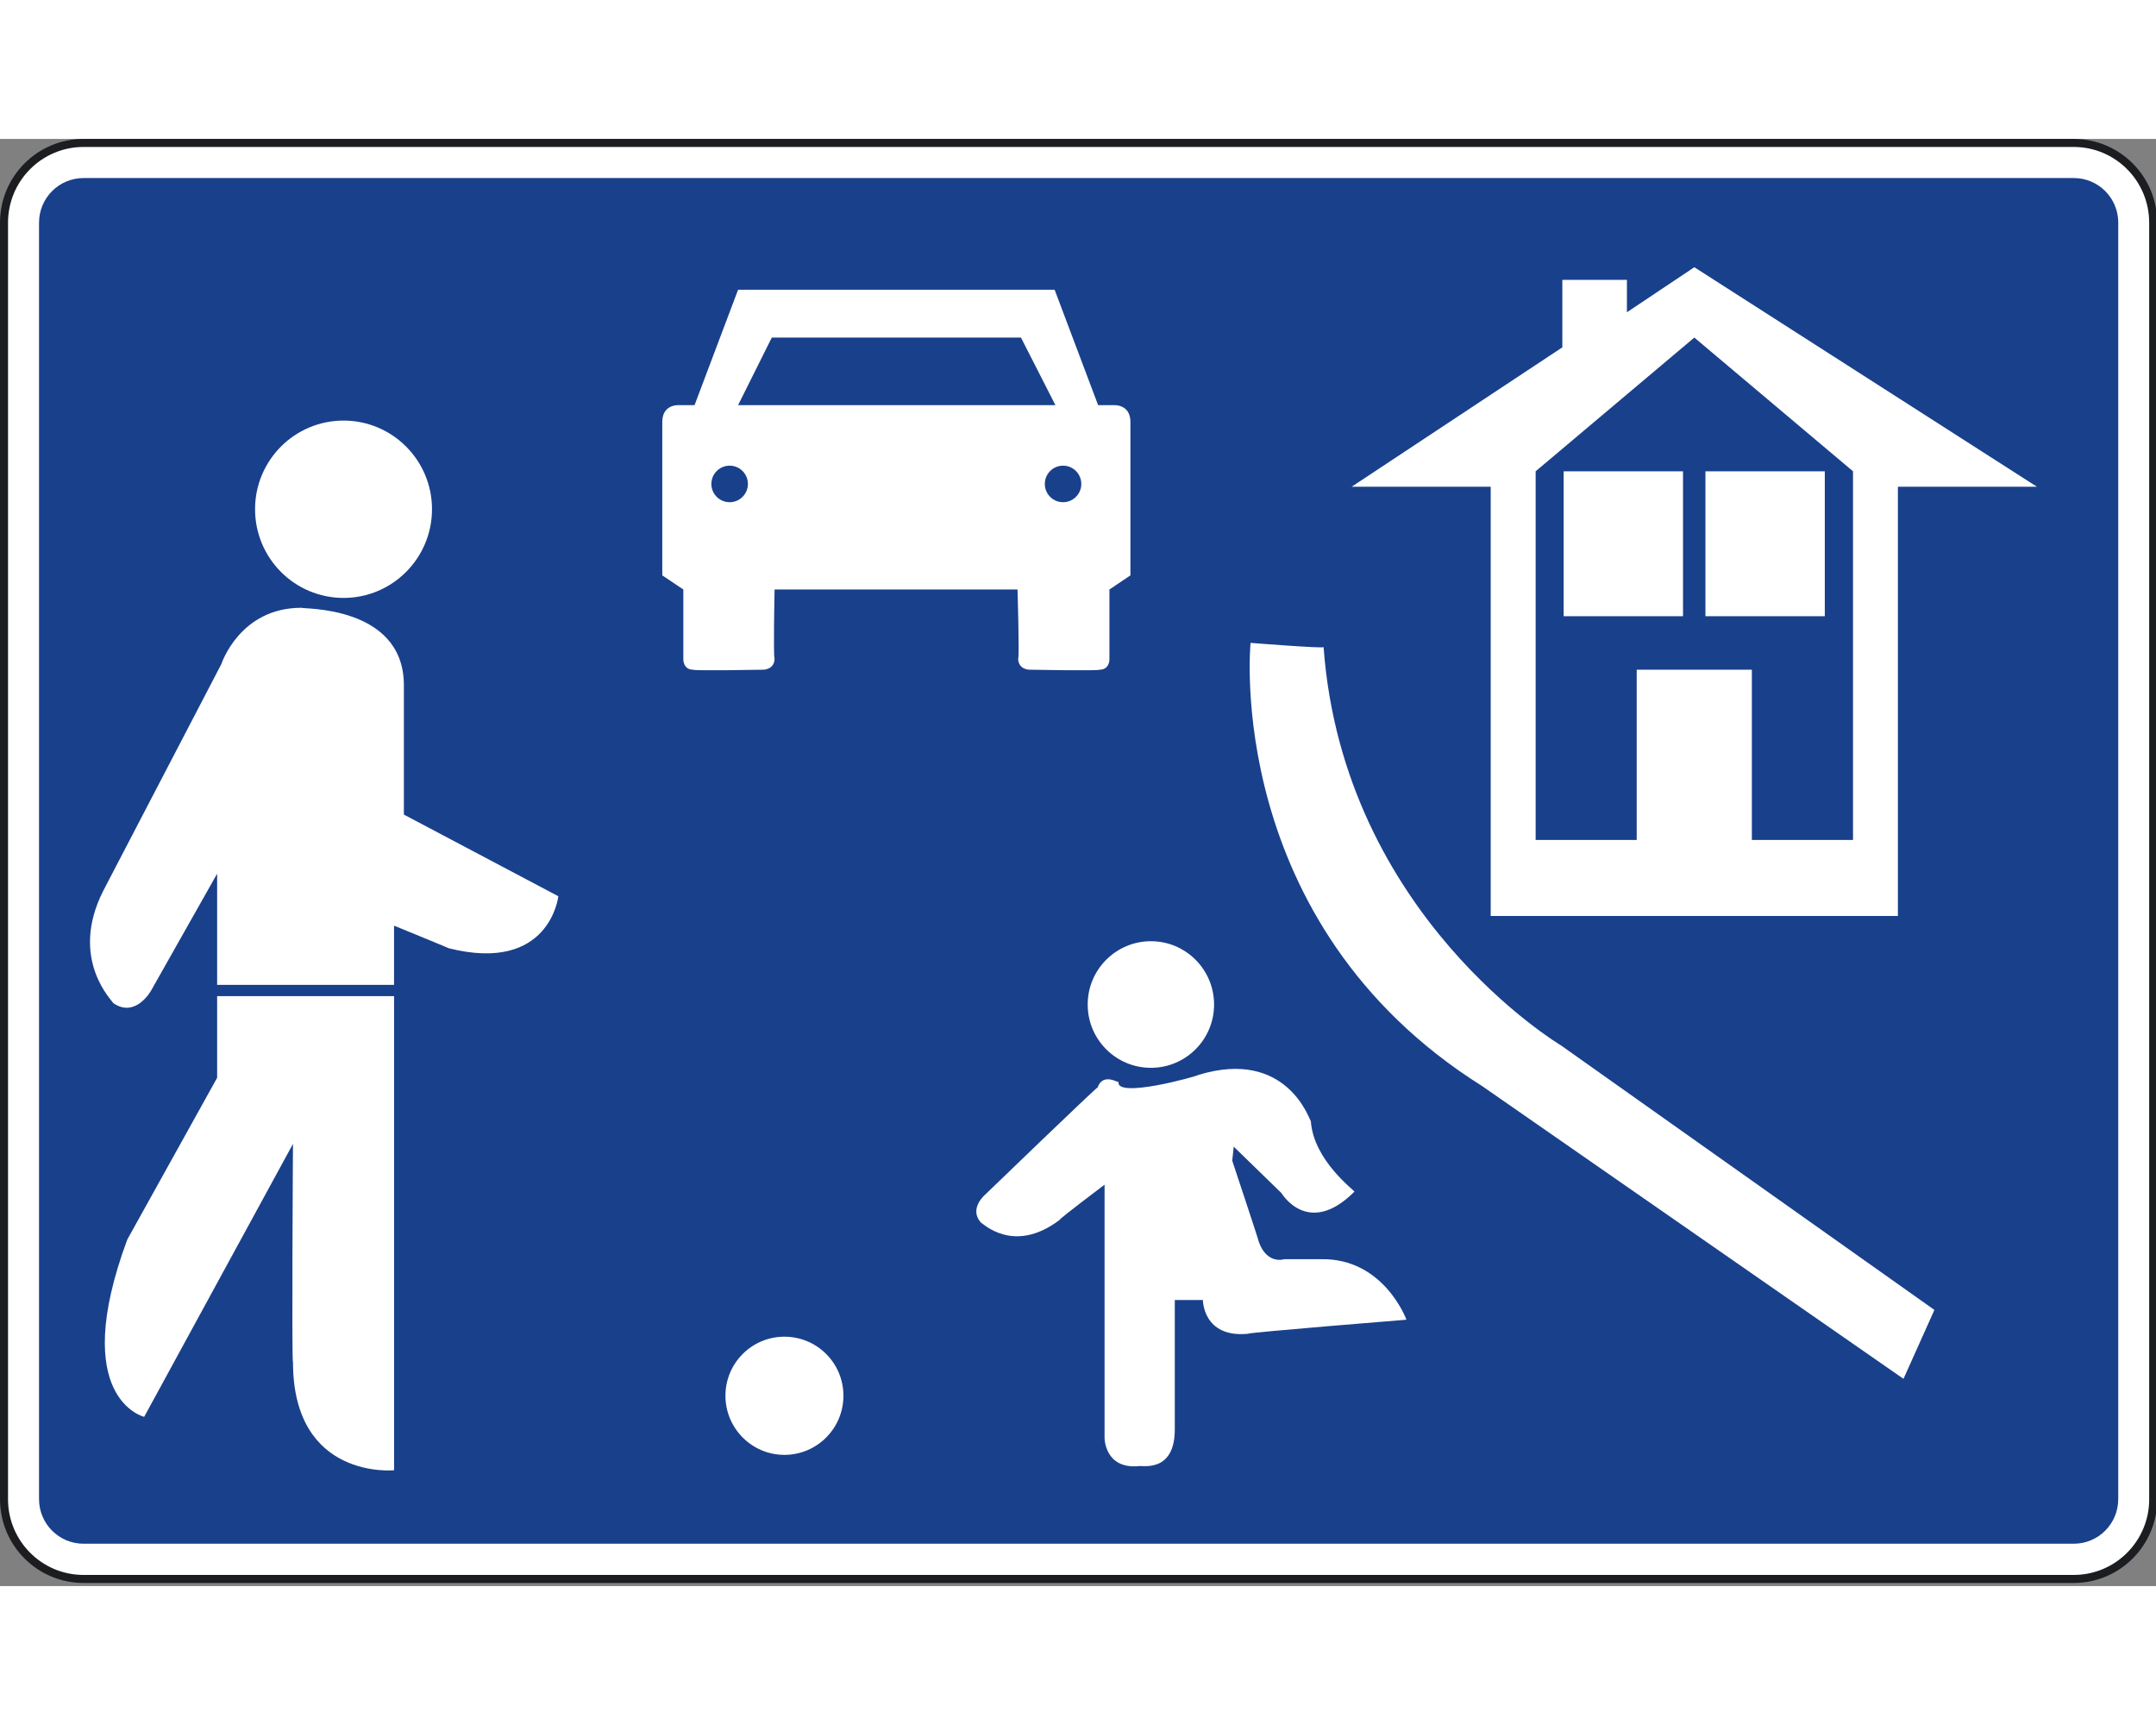 <?xml version="1.0" encoding="UTF-8"?>
<svg xmlns="http://www.w3.org/2000/svg" xmlns:xlink="http://www.w3.org/1999/xlink" width="250px" height="200px" viewBox="0 0 298 200" version="1.1">
<rect x="0" y="0" width="298" height="200" fill="#808080" stroke="none"/>
<g id="surface1">
<path style="fill-rule:nonzero;fill:rgb(100%,100%,100%);fill-opacity:1;stroke-width:0.8;stroke-linecap:butt;stroke-linejoin:miter;stroke:rgb(10.98%,11.373%,12.549%);stroke-opacity:1;stroke-miterlimit:3.864;" d="M 214.729 135.349 C 214.729 139.731 211.178 143.28 206.799 143.28 L 8.334 143.28 C 3.951 143.28 0.4 139.728 0.4 135.349 L 0.4 8.336 C 0.4 3.952 3.951 0.399 8.334 0.399 L 206.796 0.399 C 211.178 0.399 214.727 3.952 214.727 8.336 L 214.727 135.349 Z M 214.729 135.349 " transform="matrix(1.386,0,0,1.389,0,0)"/>
<path style=" stroke:none;fill-rule:nonzero;fill:rgb(9.804%,25.098%,54.51%);fill-opacity:1;" d="M 292.785 11.578 C 292.785 8.168 290.043 5.406 286.633 5.406 L 11.551 5.406 C 8.148 5.406 5.395 8.168 5.395 11.578 L 5.395 187.984 C 5.395 191.387 8.148 194.148 11.551 194.148 L 286.629 194.148 C 290.035 194.148 292.781 191.387 292.781 187.984 L 292.781 11.578 "/>
<path style=" stroke:none;fill-rule:nonzero;fill:rgb(100%,100%,100%);fill-opacity:1;" d="M 262.324 107.387 L 262.324 48.066 L 281.539 48.066 L 234.188 17.73 L 224.871 23.957 L 224.871 19.477 L 215.945 19.477 L 215.945 28.805 L 186.828 48.066 L 206.043 48.066 L 206.043 107.387 L 262.324 107.387 "/>
<path style=" stroke:none;fill-rule:nonzero;fill:rgb(100%,100%,100%);fill-opacity:1;" d="M 102.016 20.844 L 96 36.793 L 93.867 36.793 C 93.867 36.793 91.539 36.598 91.539 39.121 C 91.539 38.926 91.539 60.32 91.539 60.32 L 94.449 62.27 L 94.449 71.977 C 94.449 71.977 94.449 73.355 95.801 73.355 C 96.004 73.535 105.512 73.355 105.512 73.355 C 105.512 73.355 107.062 73.355 107.062 71.785 C 106.867 71.785 107.062 62.27 107.062 62.27 L 140.641 62.27 C 140.641 62.27 140.922 71.785 140.727 71.785 C 140.727 73.355 142.277 73.355 142.277 73.355 C 142.277 73.355 151.789 73.535 151.984 73.355 C 153.344 73.355 153.344 71.977 153.344 71.977 L 153.344 62.27 L 156.246 60.32 C 156.246 60.32 156.246 38.926 156.246 39.121 C 156.246 36.598 153.918 36.793 153.918 36.793 L 151.781 36.793 L 145.77 20.844 L 102.016 20.844 "/>
<path style=" stroke:none;fill-rule:nonzero;fill:rgb(100%,100%,100%);fill-opacity:1;" d="M 150.34 119.629 C 150.34 114.797 154.25 110.879 159.082 110.879 C 163.891 110.879 167.809 114.797 167.809 119.629 C 167.809 124.469 163.891 128.375 159.082 128.375 C 154.25 128.375 150.34 124.473 150.34 119.629 "/>
<path style=" stroke:none;fill-rule:nonzero;fill:rgb(100%,100%,100%);fill-opacity:1;" d="M 100.27 173.695 C 100.27 169.176 103.922 165.535 108.422 165.535 C 112.926 165.535 116.578 169.176 116.578 173.695 C 116.578 178.203 112.926 181.867 108.422 181.867 C 103.922 181.867 100.27 178.203 100.27 173.695 "/>
<path style=" stroke:none;fill-rule:nonzero;fill:rgb(100%,100%,100%);fill-opacity:1;" d="M 151.703 131.094 C 151.508 131.094 136.176 145.895 136.176 145.895 C 136.176 145.895 133.848 147.832 135.59 149.777 C 135.785 149.777 140.059 154.25 146.461 149.391 C 146.461 149.199 152.672 144.527 152.672 144.527 L 152.672 179.527 C 152.672 179.527 152.672 183.812 157.324 183.43 C 157.52 183.23 162.379 184.594 162.379 178.359 L 162.379 160.469 L 166.262 160.469 C 166.262 160.469 166.262 165.719 172.469 165.133 C 172.469 164.953 194.398 163.188 194.398 163.188 C 194.398 163.188 191.285 154.641 182.555 154.824 C 182.746 154.824 177.508 154.824 177.508 154.824 C 177.508 154.824 175.18 155.617 174.012 152.496 C 174.012 152.301 170.32 141.219 170.32 141.219 L 170.523 139.27 L 177.121 145.688 C 177.121 145.688 180.809 151.902 187.207 145.488 C 187.207 145.305 181.574 141.207 181.184 135.766 C 180.996 135.582 177.887 125.648 165.668 129.348 C 165.473 129.547 154.219 132.668 154.602 130.316 C 154.613 130.523 152.477 128.969 151.703 131.094 "/>
<path style=" stroke:none;fill-rule:nonzero;fill:rgb(100%,100%,100%);fill-opacity:1;" d="M 172.852 69.648 C 172.852 69.648 168.973 108.355 204.879 130.914 L 263.098 171.359 L 267.371 161.836 L 215.746 125.27 C 215.746 125.27 185.664 107.379 182.945 70.234 C 182.75 70.434 172.852 69.648 172.852 69.648 "/>
<path style=" stroke:none;fill-rule:nonzero;fill:rgb(9.804%,25.098%,54.51%);fill-opacity:1;" d="M 242.141 73.355 L 242.141 96.883 L 256.121 96.883 L 256.121 45.934 L 234.188 27.453 L 212.254 45.934 L 212.254 96.883 L 226.223 96.883 L 226.223 73.355 L 242.141 73.355 "/>
<path style=" stroke:none;fill-rule:nonzero;fill:rgb(100%,100%,100%);fill-opacity:1;" d="M 35.254 51.172 C 35.254 44.418 40.727 38.926 47.484 38.926 C 54.238 38.926 59.711 44.418 59.711 51.172 C 59.711 57.945 54.238 63.434 47.484 63.434 C 40.727 63.434 35.254 57.945 35.254 51.172 "/>
<path style=" stroke:none;fill-rule:nonzero;fill:rgb(100%,100%,100%);fill-opacity:1;" d="M 30.598 72.57 C 30.598 72.57 33.121 64.797 41.66 64.797 C 41.66 64.992 55.629 64.398 55.824 75.293 L 55.824 93.379 L 77.172 104.664 C 77.172 104.664 76.016 115.352 62.039 111.855 C 61.645 111.66 54.465 108.73 54.465 108.73 L 54.465 116.914 L 30.012 116.914 L 30.012 101.547 L 20.891 117.688 C 20.891 117.688 18.754 121.574 15.652 119.43 C 15.652 119.23 9.441 113.391 14.293 103.871 L 30.598 72.57 "/>
<path style=" stroke:none;fill-rule:nonzero;fill:rgb(100%,100%,100%);fill-opacity:1;" d="M 30.012 129.754 L 30.012 118.465 L 54.469 118.465 L 54.469 183.996 C 54.469 183.996 40.496 185.371 40.496 169.035 C 40.301 169.035 40.496 138.887 40.496 138.887 L 19.926 176.613 C 19.926 176.613 9.441 174.102 17.59 152.117 L 30.012 129.754 "/>
<path style=" stroke:none;fill-rule:nonzero;fill:rgb(9.804%,25.098%,54.51%);fill-opacity:1;" d="M 98.324 47.68 C 98.324 46.289 99.457 45.156 100.852 45.156 C 102.246 45.156 103.375 46.289 103.375 47.68 C 103.375 49.078 102.246 50.207 100.852 50.207 C 99.457 50.207 98.324 49.078 98.324 47.68 "/>
<path style=" stroke:none;fill-rule:nonzero;fill:rgb(9.804%,25.098%,54.51%);fill-opacity:1;" d="M 144.414 47.68 C 144.414 46.289 145.539 45.156 146.938 45.156 C 148.328 45.156 149.457 46.289 149.457 47.68 C 149.457 49.078 148.328 50.207 146.938 50.207 C 145.539 50.207 144.414 49.078 144.414 47.68 "/>
<path style=" stroke:none;fill-rule:nonzero;fill:rgb(9.804%,25.098%,54.51%);fill-opacity:1;" d="M 106.676 27.453 L 102.016 36.793 L 145.879 36.793 L 141.117 27.453 L 106.676 27.453 "/>
<path style="fill:none;stroke-width:11.904;stroke-linecap:butt;stroke-linejoin:miter;stroke:rgb(100%,100%,100%);stroke-opacity:1;stroke-miterlimit:3.864;" d="M 176.026 47.489 L 176.026 33.072 M 161.887 47.489 L 161.887 33.072 " transform="matrix(1.386,0,0,1.389,0,0)"/>
</g>
</svg>
